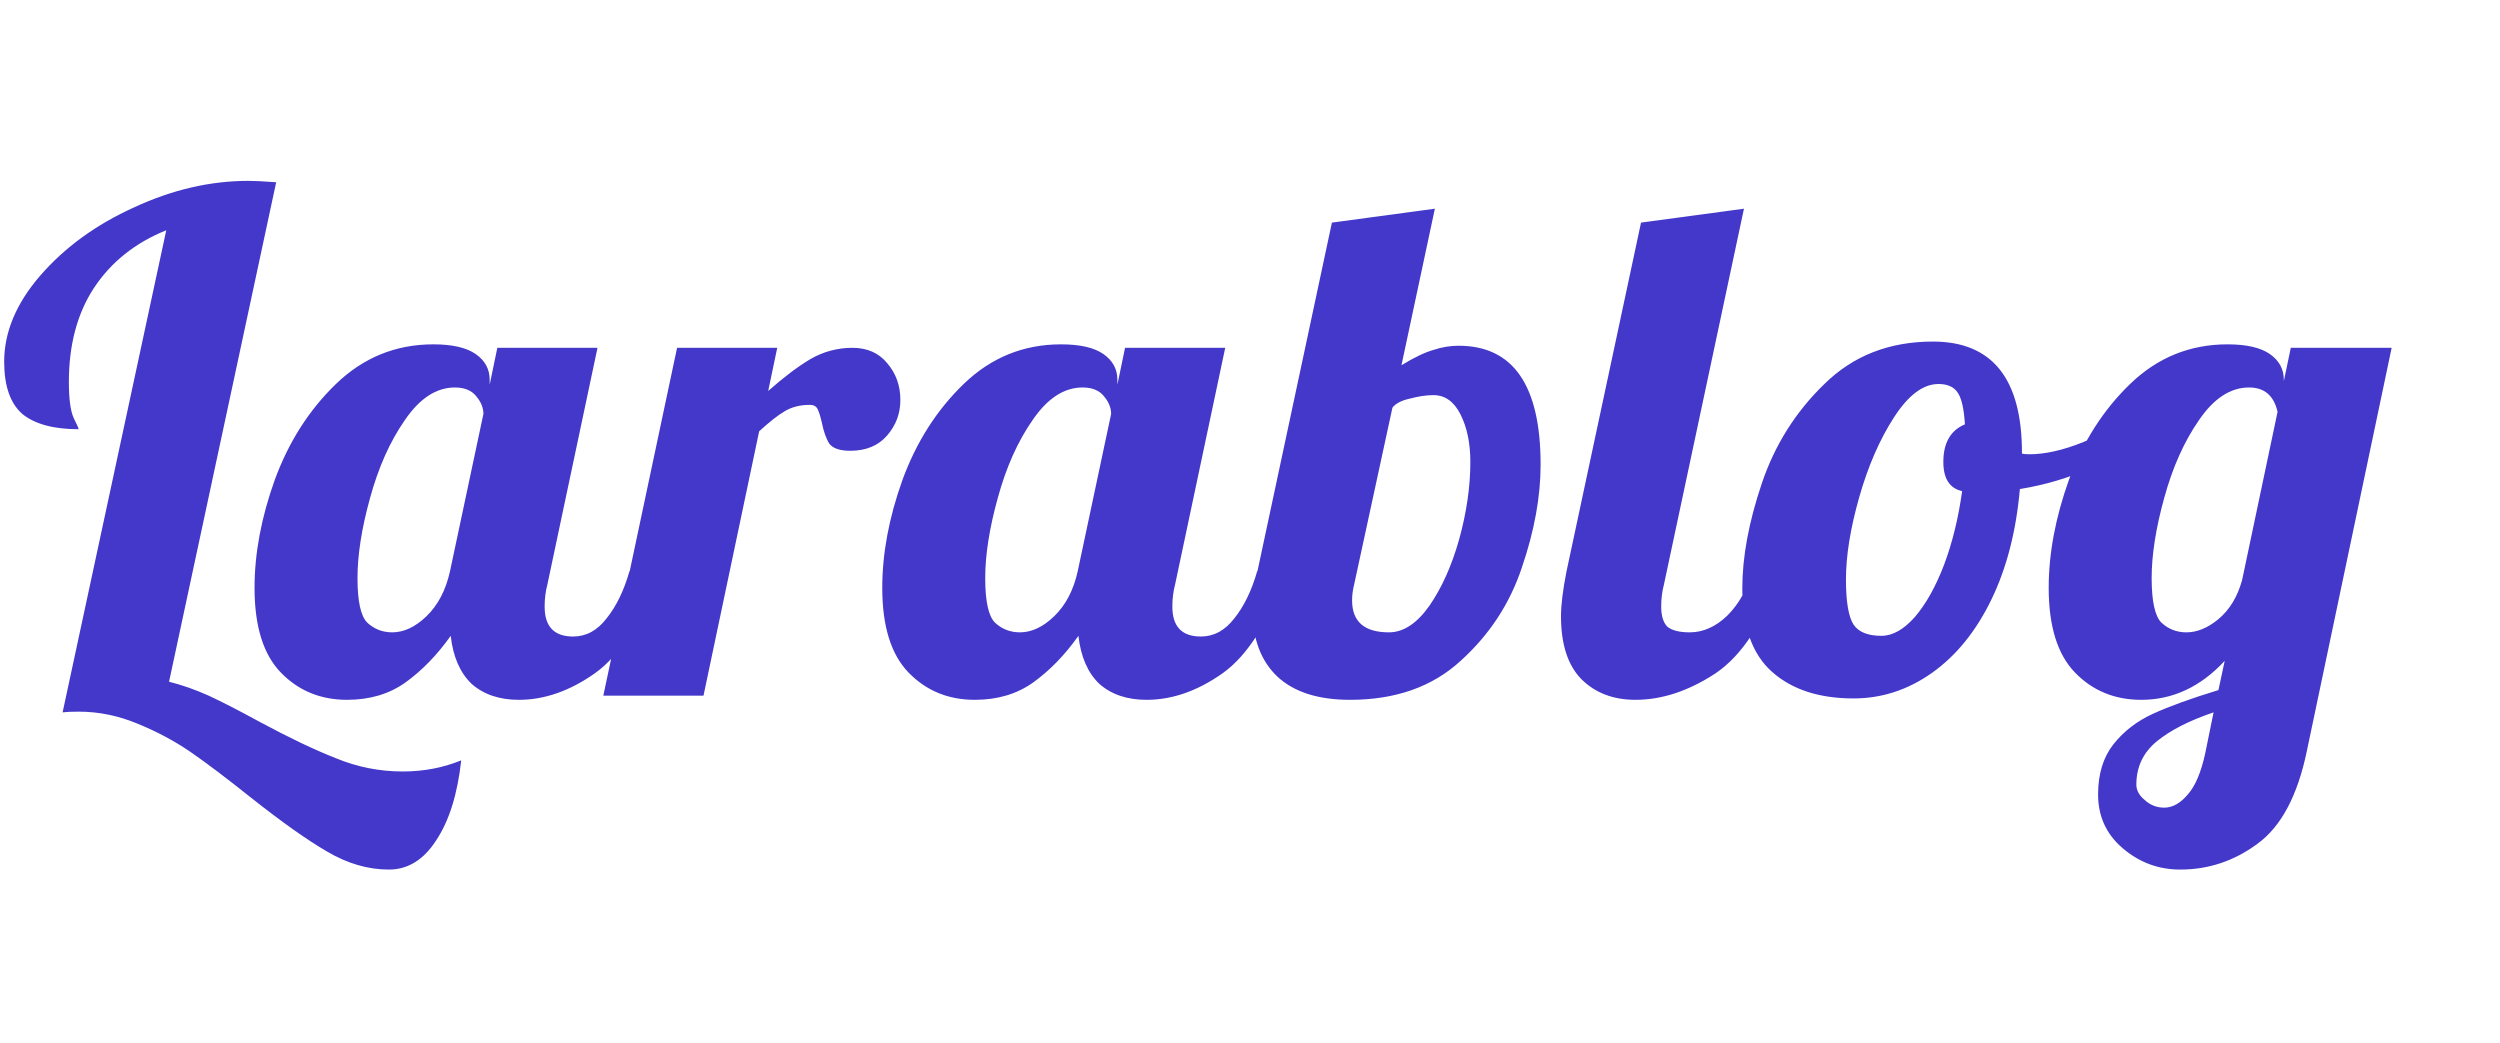 <svg width="115" height="48" viewBox="0 0 115 48" fill="none" xmlns="http://www.w3.org/2000/svg">
<path d="M17.888 40C16.928 40 15.979 39.723 15.04 39.168C14.123 38.635 12.949 37.803 11.52 36.672C10.453 35.819 9.536 35.125 8.768 34.592C8.021 34.08 7.2 33.643 6.304 33.28C5.429 32.917 4.533 32.736 3.616 32.736C3.296 32.736 3.051 32.747 2.88 32.768L7.648 10.592C6.219 11.168 5.109 12.053 4.32 13.248C3.552 14.421 3.168 15.861 3.168 17.568C3.168 18.357 3.243 18.912 3.392 19.232C3.541 19.531 3.616 19.701 3.616 19.744C2.464 19.744 1.6 19.509 1.024 19.04C0.469 18.549 0.192 17.749 0.192 16.64C0.192 15.275 0.747 13.952 1.856 12.672C2.987 11.371 4.427 10.325 6.176 9.536C7.925 8.725 9.675 8.32 11.424 8.32C11.723 8.32 12.149 8.341 12.704 8.384L7.776 31.36C8.373 31.509 8.981 31.723 9.6 32C10.24 32.299 11.008 32.693 11.904 33.184C13.291 33.931 14.475 34.496 15.456 34.88C16.437 35.285 17.461 35.488 18.528 35.488C19.488 35.488 20.384 35.317 21.216 34.976C21.045 36.533 20.661 37.76 20.064 38.656C19.488 39.552 18.763 40 17.888 40ZM15.965 32.192C14.749 32.192 13.736 31.776 12.925 30.944C12.114 30.112 11.709 28.811 11.709 27.04C11.709 25.461 12.018 23.808 12.637 22.08C13.277 20.331 14.216 18.859 15.453 17.664C16.712 16.448 18.205 15.84 19.933 15.84C20.808 15.84 21.458 15.989 21.885 16.288C22.312 16.587 22.525 16.981 22.525 17.472V17.696L22.877 16H27.485L25.181 26.88C25.096 27.2 25.053 27.541 25.053 27.904C25.053 28.821 25.49 29.28 26.365 29.28C26.962 29.28 27.474 29.003 27.901 28.448C28.349 27.893 28.701 27.168 28.957 26.272H30.301C29.512 28.576 28.53 30.144 27.357 30.976C26.205 31.787 25.042 32.192 23.869 32.192C22.973 32.192 22.248 31.947 21.693 31.456C21.16 30.944 20.84 30.208 20.733 29.248C20.114 30.123 19.421 30.837 18.653 31.392C17.906 31.925 17.01 32.192 15.965 32.192ZM18.045 29.088C18.578 29.088 19.101 28.843 19.613 28.352C20.146 27.84 20.509 27.147 20.701 26.272L22.237 19.04C22.237 18.763 22.13 18.496 21.917 18.24C21.704 17.963 21.373 17.824 20.925 17.824C20.072 17.824 19.304 18.325 18.621 19.328C17.938 20.309 17.405 21.504 17.021 22.912C16.637 24.299 16.445 25.525 16.445 26.592C16.445 27.659 16.594 28.341 16.893 28.64C17.213 28.939 17.597 29.088 18.045 29.088ZM31.145 16H35.753L35.337 17.984C36.062 17.344 36.713 16.853 37.289 16.512C37.886 16.171 38.526 16 39.209 16C39.891 16 40.425 16.235 40.809 16.704C41.214 17.173 41.417 17.739 41.417 18.4C41.417 19.019 41.214 19.563 40.809 20.032C40.403 20.501 39.838 20.736 39.113 20.736C38.643 20.736 38.323 20.629 38.153 20.416C38.003 20.181 37.886 19.851 37.801 19.424C37.737 19.147 37.673 18.944 37.609 18.816C37.545 18.688 37.427 18.624 37.257 18.624C36.809 18.624 36.425 18.72 36.105 18.912C35.806 19.083 35.411 19.392 34.921 19.84L32.361 32H27.753L31.145 16ZM44.84 32.192C43.624 32.192 42.611 31.776 41.8 30.944C40.989 30.112 40.584 28.811 40.584 27.04C40.584 25.461 40.893 23.808 41.512 22.08C42.152 20.331 43.091 18.859 44.328 17.664C45.587 16.448 47.08 15.84 48.808 15.84C49.683 15.84 50.333 15.989 50.76 16.288C51.187 16.587 51.4 16.981 51.4 17.472V17.696L51.752 16H56.36L54.056 26.88C53.971 27.2 53.928 27.541 53.928 27.904C53.928 28.821 54.365 29.28 55.24 29.28C55.837 29.28 56.349 29.003 56.776 28.448C57.224 27.893 57.576 27.168 57.832 26.272H59.176C58.387 28.576 57.405 30.144 56.232 30.976C55.08 31.787 53.917 32.192 52.744 32.192C51.848 32.192 51.123 31.947 50.568 31.456C50.035 30.944 49.715 30.208 49.608 29.248C48.989 30.123 48.296 30.837 47.528 31.392C46.781 31.925 45.885 32.192 44.84 32.192ZM46.92 29.088C47.453 29.088 47.976 28.843 48.488 28.352C49.021 27.84 49.384 27.147 49.576 26.272L51.112 19.04C51.112 18.763 51.005 18.496 50.792 18.24C50.579 17.963 50.248 17.824 49.8 17.824C48.947 17.824 48.179 18.325 47.496 19.328C46.813 20.309 46.28 21.504 45.896 22.912C45.512 24.299 45.32 25.525 45.32 26.592C45.32 27.659 45.469 28.341 45.768 28.64C46.088 28.939 46.472 29.088 46.92 29.088ZM62.1 32.192C60.649 32.192 59.54 31.84 58.772 31.136C58.004 30.411 57.62 29.397 57.62 28.096C57.62 27.456 57.694 26.848 57.844 26.272L61.268 10.24L66.004 9.6L64.468 16.8C65.065 16.437 65.556 16.203 65.94 16.096C66.324 15.968 66.708 15.904 67.092 15.904C69.609 15.904 70.868 17.728 70.868 21.376C70.868 22.848 70.58 24.427 70.004 26.112C69.449 27.776 68.51 29.205 67.188 30.4C65.886 31.595 64.19 32.192 62.1 32.192ZM63.892 29.088C64.553 29.088 65.172 28.683 65.748 27.872C66.324 27.04 66.782 26.016 67.124 24.8C67.465 23.563 67.636 22.379 67.636 21.248C67.636 20.395 67.486 19.669 67.188 19.072C66.889 18.475 66.473 18.176 65.94 18.176C65.62 18.176 65.257 18.229 64.852 18.336C64.468 18.421 64.201 18.56 64.052 18.752L62.292 26.88C62.228 27.136 62.196 27.381 62.196 27.616C62.196 28.597 62.761 29.088 63.892 29.088ZM75.231 32.192C74.207 32.192 73.374 31.872 72.734 31.232C72.116 30.592 71.806 29.632 71.806 28.352C71.806 27.819 71.892 27.125 72.062 26.272L75.487 10.24L80.222 9.6L76.543 26.88C76.457 27.2 76.415 27.541 76.415 27.904C76.415 28.331 76.51 28.64 76.703 28.832C76.916 29.003 77.257 29.088 77.727 29.088C78.345 29.088 78.921 28.832 79.454 28.32C79.988 27.787 80.372 27.104 80.606 26.272H81.951C81.161 28.576 80.148 30.144 78.91 30.976C77.673 31.787 76.447 32.192 75.231 32.192ZM85.266 32.128C83.687 32.128 82.439 31.723 81.522 30.912C80.604 30.101 80.146 28.821 80.146 27.072C80.146 25.621 80.444 24.011 81.042 22.24C81.639 20.469 82.599 18.944 83.922 17.664C85.244 16.363 86.908 15.712 88.914 15.712C91.644 15.712 93.01 17.419 93.01 20.832V20.864C93.074 20.885 93.191 20.896 93.362 20.896C94.066 20.896 94.876 20.715 95.794 20.352C96.711 19.968 97.543 19.509 98.29 18.976L98.578 19.84C97.959 20.501 97.148 21.067 96.146 21.536C95.164 21.984 94.087 22.304 92.914 22.496C92.743 24.437 92.306 26.133 91.602 27.584C90.898 29.035 89.991 30.155 88.882 30.944C87.772 31.733 86.567 32.128 85.266 32.128ZM86.546 29.248C87.058 29.248 87.57 28.96 88.082 28.384C88.594 27.787 89.042 26.987 89.426 25.984C89.81 24.96 90.087 23.829 90.258 22.592C89.682 22.464 89.394 22.016 89.394 21.248C89.394 20.373 89.724 19.797 90.386 19.52C90.343 18.816 90.236 18.336 90.066 18.08C89.895 17.803 89.596 17.664 89.17 17.664C88.466 17.664 87.783 18.176 87.122 19.2C86.46 20.224 85.927 21.451 85.522 22.88C85.116 24.309 84.914 25.568 84.914 26.656C84.914 27.68 85.031 28.373 85.266 28.736C85.5 29.077 85.927 29.248 86.546 29.248ZM100.288 40C99.286 40 98.4 39.669 97.632 39.008C96.886 38.368 96.512 37.547 96.512 36.544C96.512 35.605 96.747 34.837 97.216 34.24C97.686 33.643 98.294 33.173 99.04 32.832C99.787 32.491 100.79 32.128 102.048 31.744L102.336 30.4C101.227 31.595 99.947 32.192 98.496 32.192C97.28 32.192 96.267 31.776 95.456 30.944C94.646 30.112 94.24 28.811 94.24 27.04C94.24 25.461 94.55 23.808 95.168 22.08C95.808 20.331 96.747 18.859 97.984 17.664C99.243 16.448 100.736 15.84 102.464 15.84C103.339 15.84 103.99 15.989 104.416 16.288C104.843 16.587 105.056 16.981 105.056 17.472V17.536L105.376 16H110.016L106.112 34.56C105.686 36.608 104.928 38.027 103.84 38.816C102.774 39.605 101.59 40 100.288 40ZM100.576 29.088C101.067 29.088 101.558 28.885 102.048 28.48C102.56 28.053 102.923 27.456 103.136 26.688L104.768 18.944C104.598 18.197 104.16 17.824 103.456 17.824C102.603 17.824 101.835 18.325 101.152 19.328C100.47 20.309 99.936 21.504 99.552 22.912C99.168 24.299 98.976 25.525 98.976 26.592C98.976 27.659 99.126 28.341 99.424 28.64C99.744 28.939 100.128 29.088 100.576 29.088ZM99.552 37.152C99.936 37.152 100.299 36.949 100.64 36.544C100.982 36.16 101.248 35.531 101.44 34.656L101.824 32.768C100.694 33.152 99.819 33.6 99.2 34.112C98.582 34.624 98.272 35.285 98.272 36.096C98.272 36.352 98.4 36.587 98.656 36.8C98.912 37.035 99.211 37.152 99.552 37.152Z" fill="#4338CA"/>
</svg>
